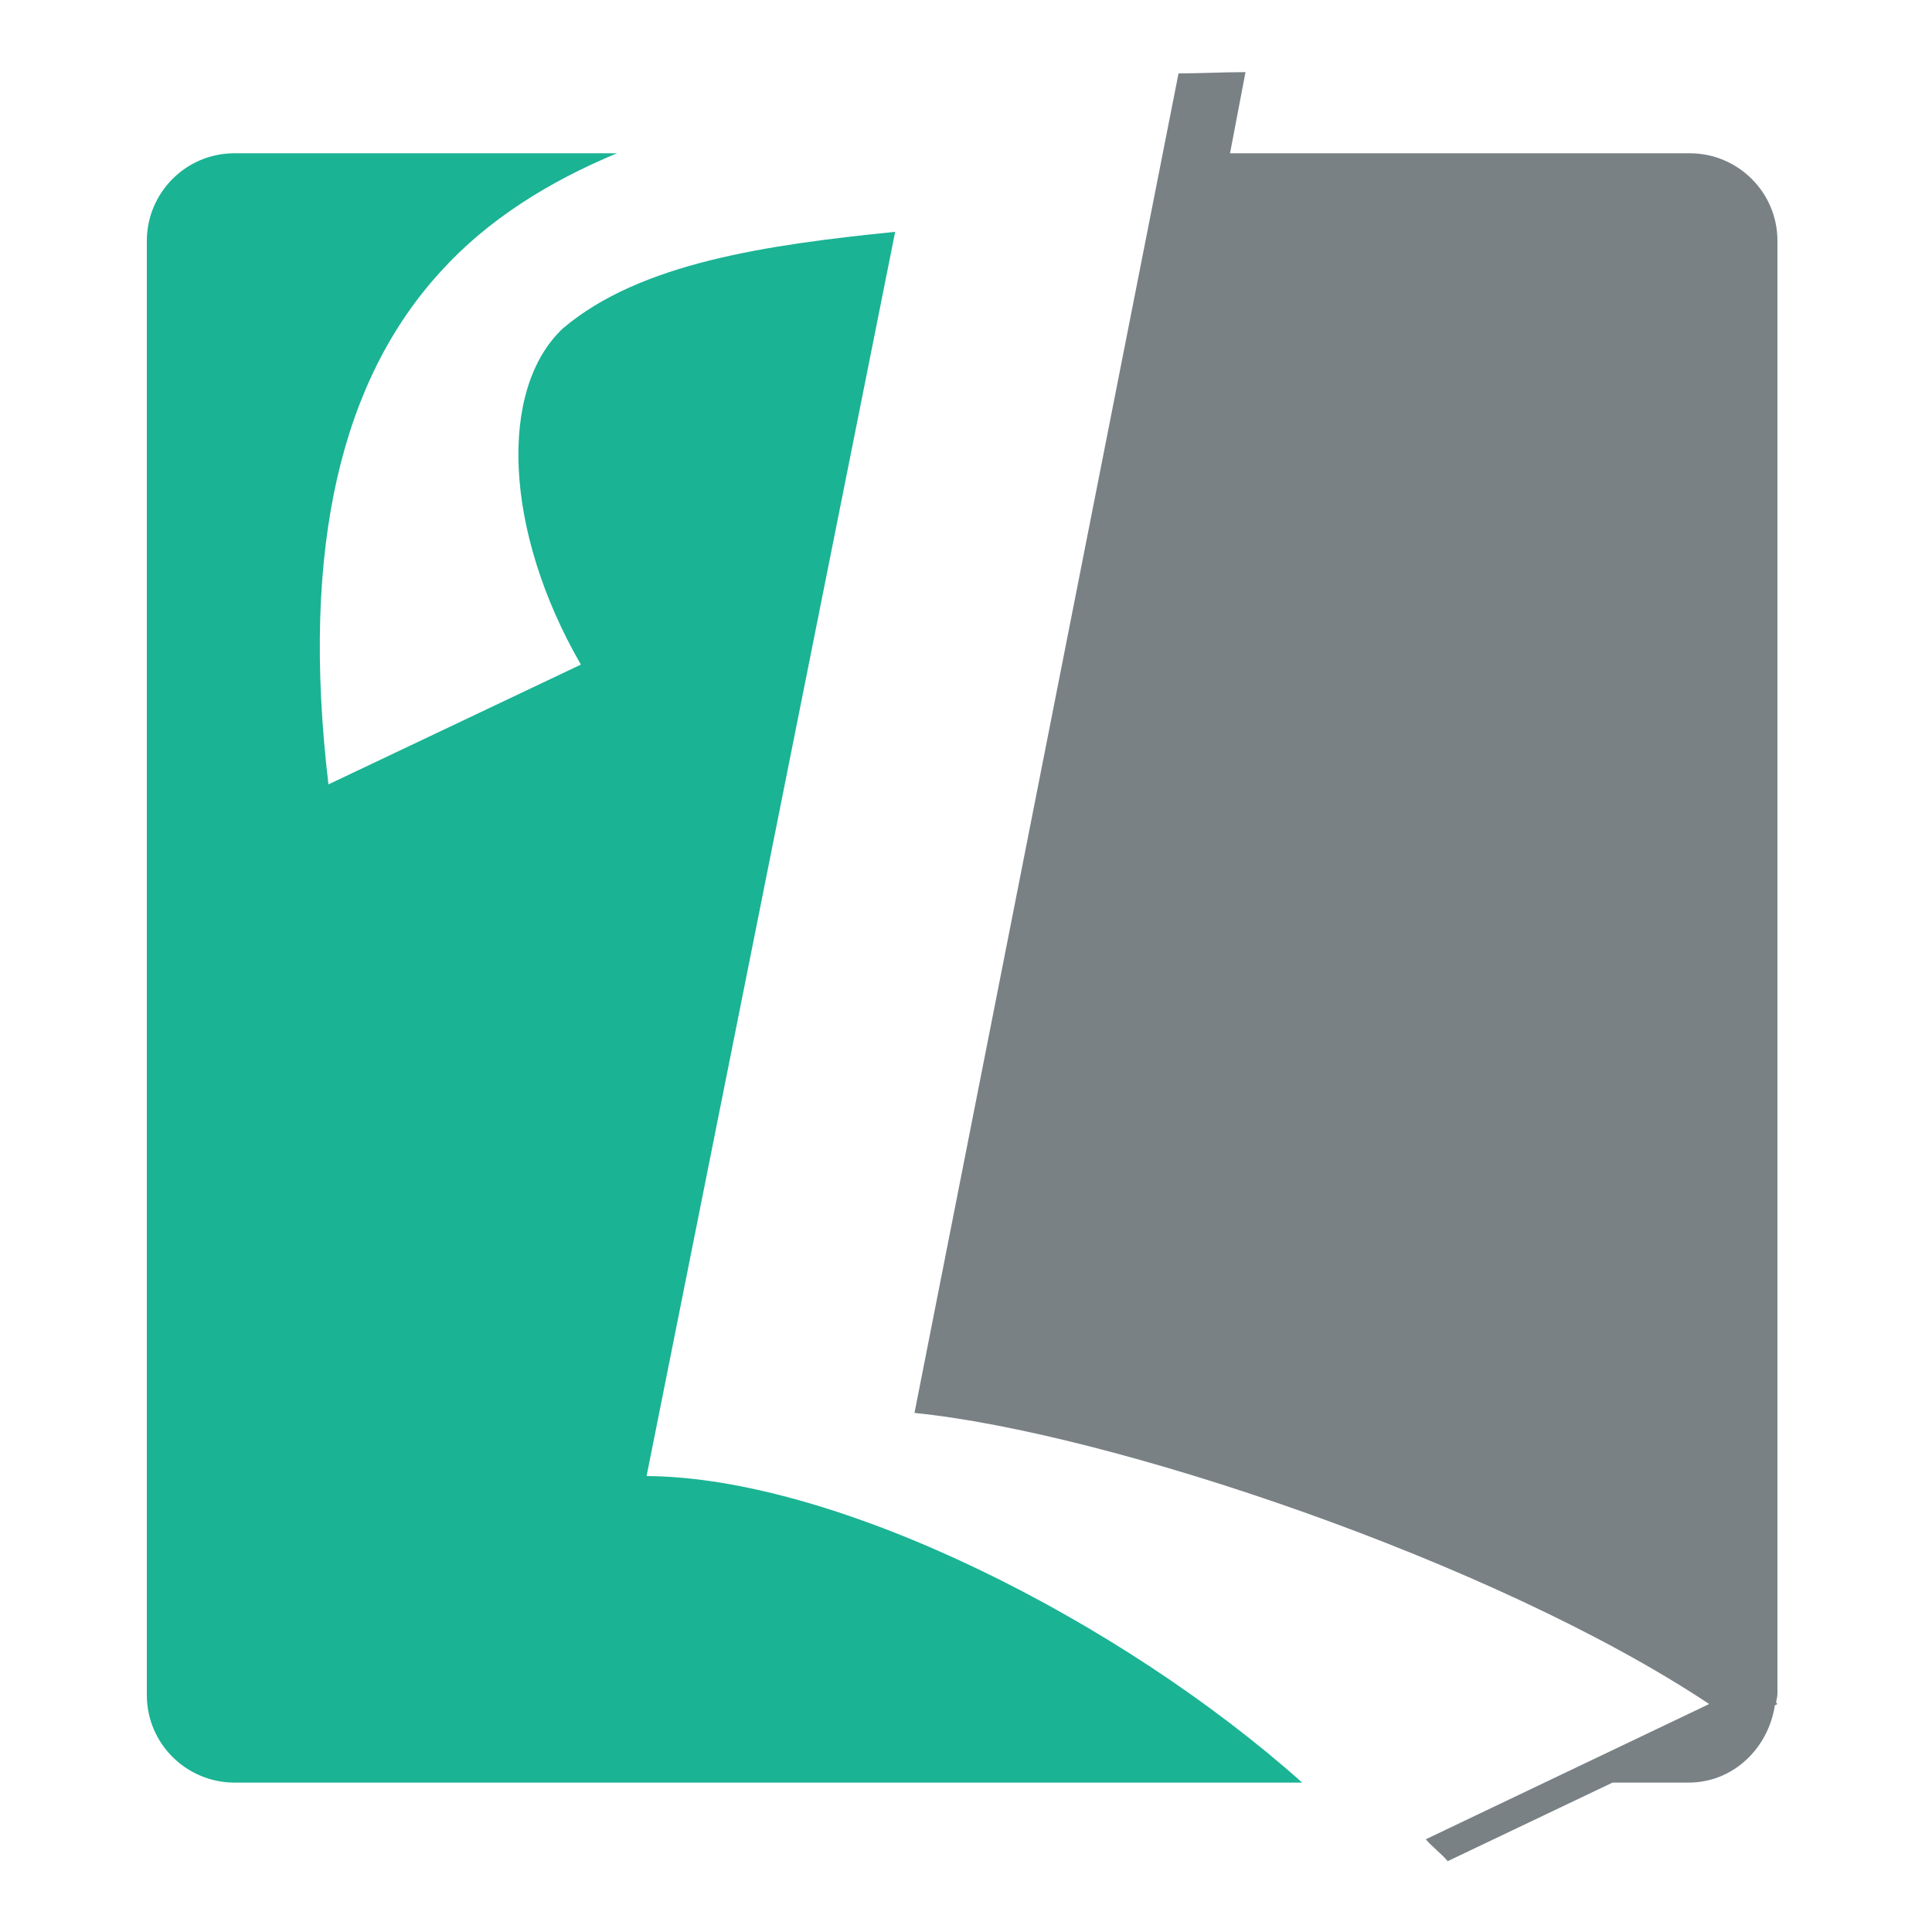 <?xml version="1.0" encoding="utf-8"?>
<!-- Generator: Adobe Illustrator 18.1.0, SVG Export Plug-In . SVG Version: 6.00 Build 0)  -->
<svg version="1.1" id="Layer_1" xmlns="http://www.w3.org/2000/svg" xmlns:xlink="http://www.w3.org/1999/xlink" x="0px" y="0px"
	 viewBox="0 0 150 150" enable-background="new 0 0 150 150" xml:space="preserve">
<g>
	<path fill="#1AB394" d="M69.5,18c-9.9,1-19.8,2.4-25.8,7.5c-5,4.7-4.6,15.7,1.4,26.1l-19.6,9.3c-2.2-18.6,1.1-31.5,8.7-39.8
		c3.6-4,8.4-7,13.7-9.2H18.2c-3.8,0-6.8,3.1-6.8,6.8v112.9c0,3.8,3.1,6.8,6.8,6.8h82.9c-14-12.5-36-23.7-50.9-23.8L69.5,18z"/>
	<path fill="#798185" d="M138,18.7c0-3.8-3.1-6.8-6.8-6.8H95.5l1.2-6.3c-1.8,0-3.5,0.1-5.2,0.1L71,109.7c15,1.5,45,11.5,61.7,22.6
		l-22,10.5c0.5,0.6,1.2,1.1,1.7,1.7l12.8-6.1h5.9c3.5,0,6.2-2.7,6.7-6l0.2-0.1c0,0-0.1-0.1-0.1-0.1c0-0.2,0.1-0.4,0.1-0.7V18.7z"/>
</g>
</svg>
